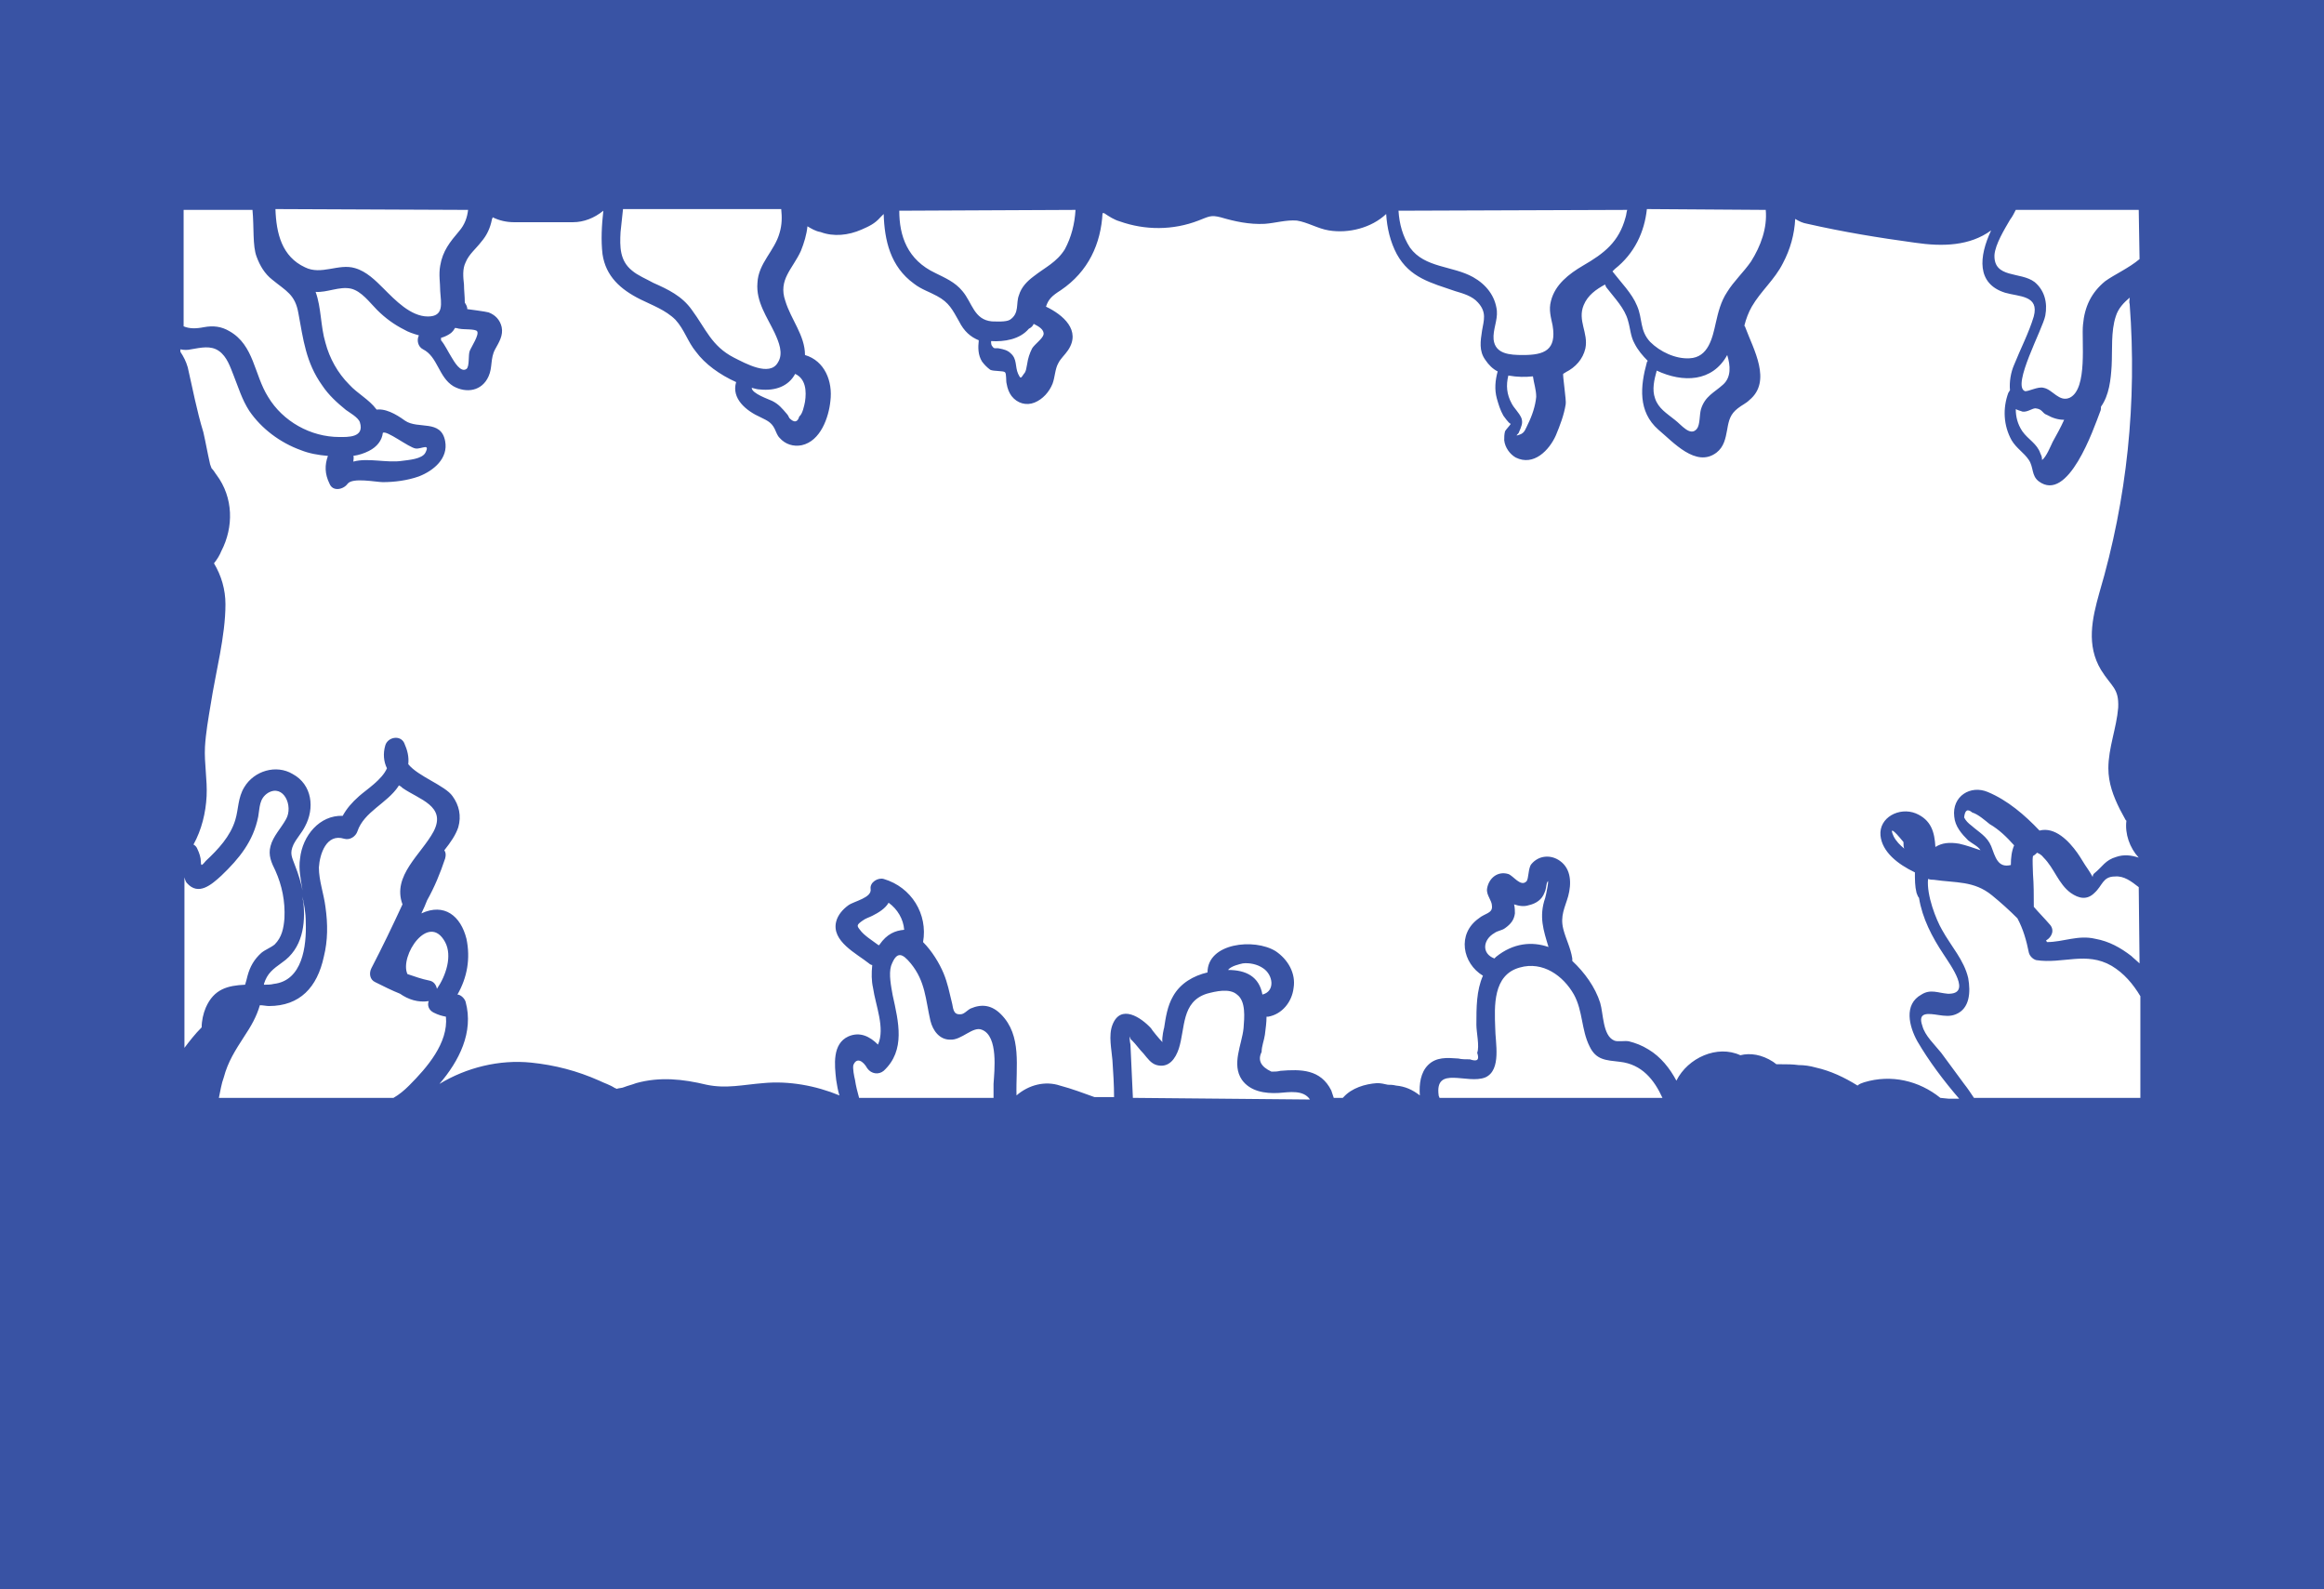 <?xml version="1.0" encoding="utf-8"?>
<!-- Generator: Adobe Illustrator 23.0.1, SVG Export Plug-In . SVG Version: 6.00 Build 0)  -->
<svg version="1.1" id="Layer_1" xmlns="http://www.w3.org/2000/svg" xmlns:xlink="http://www.w3.org/1999/xlink" x="0px" y="0px"
	 viewBox="0 0 283.5 193.8" style="enable-background:new 0 0 283.5 193.8;" xml:space="preserve">
<style type="text/css">
	.st0{fill:#3953A4;}
</style>
<title>1</title>
<path class="st0" d="M0,0v193.8h283.5V0H0z M215.4,25.6c0.2,2.2-0.6,4.4-1.8,6.3c-0.9,1.3-2.1,2.4-2.9,3.7c-0.8,1.2-1.1,2.5-1.4,3.8
	c-0.4,1.8-0.9,4.2-3.2,4.3c-1.7,0.1-3.6-0.8-4.8-2c-1.3-1.4-0.9-2.8-1.6-4.4c-0.6-1.5-2-2.9-3-4.2c0.1-0.1,0.2-0.2,0.3-0.3
	c2.4-1.9,3.6-4.5,3.9-7.3L215.4,25.6L215.4,25.6z M210.2,46.9c-1.1,1-2.2,1.4-2.7,3c-0.2,0.7-0.1,1.9-0.5,2.4
	c-0.8,1-1.9-0.5-2.7-1.1c-1-0.8-2-1.4-2.4-2.6c-0.4-1.1-0.1-2.3,0.2-3.4l0,0c3.2,1.5,6.8,1.4,8.6-1.9
	C211.1,44.6,211.2,46,210.2,46.9z M198.5,25.6c-0.1,0.3-0.1,0.6-0.2,0.9c-0.8,3-2.6,4.4-5.2,5.9c-1.7,1-3.4,2.3-3.9,4.3
	c-0.3,1.1,0,2,0.2,3c0.5,3-1,3.6-3.6,3.6c-1.6,0-3.4-0.1-3.6-1.9c-0.1-1.2,0.5-2.3,0.4-3.5c-0.2-1.8-1.3-3.2-2.9-4.1
	c-2.5-1.4-5.9-1.1-7.7-3.6c-0.9-1.4-1.3-2.9-1.4-4.5L198.5,25.6L198.5,25.6z M185.6,51c-0.3-0.7-0.9-1.2-1.2-1.8
	c-0.6-1.1-0.7-2.2-0.4-3.4c1.1,0.2,2.1,0.2,3,0.1c0.1,0.8,0.4,1.6,0.4,2.5c-0.1,1.1-0.5,2.3-1,3.3c-0.3,0.6-0.4,1.1-1,1.3
	c-0.8,0.3-0.1-0.1-0.1-0.3C185.6,52,185.8,51.6,185.6,51z M131.2,25.6c-0.1,1.7-0.5,3.3-1.3,4.8c-1,1.6-2.4,2.2-3.8,3.3
	c-0.8,0.6-1.5,1.3-1.8,2.3c-0.4,1,0.1,2.2-1.1,3c-0.5,0.3-1.7,0.2-2.2,0.2c-2.2-0.2-2.4-2.3-3.6-3.7c-0.9-1.1-2.1-1.6-3.3-2.2
	c-3.4-1.6-4.4-4.5-4.4-7.6L131.2,25.6L131.2,25.6z M126.1,39.5c0.6,0.3,1.3,0.7,1.2,1.3c-0.1,0.5-1.1,1.2-1.4,1.7
	c-0.3,0.6-0.5,1.2-0.6,1.9c-0.1,0.4-0.1,0.9-0.4,1.2c-0.4,0.6-0.4,0.6-0.7,0c-0.4-0.9-0.1-1.8-0.9-2.5c-0.4-0.4-0.9-0.5-1.4-0.6
	c-0.4-0.1-0.6,0.1-0.8-0.2c-0.2-0.2-0.2-0.4-0.2-0.7c1.6,0.1,3.5-0.2,4.6-1.5C125.9,39.9,126,39.7,126.1,39.5z M75.7,28.3
	c0.1-0.9,0.2-1.9,0.3-2.8h19.3c0.1,1,0.1,1.9-0.2,2.9c-0.6,2.2-2.6,3.7-2.7,6.1c-0.2,2.3,1.2,4.2,2.1,6.1c0.5,1.1,1.1,2.5,0.4,3.6
	c-1,1.8-4,0.1-5.4-0.6c-2.7-1.4-3.4-3.5-5.1-5.8c-1.2-1.7-2.9-2.5-4.7-3.3c-0.9-0.5-1.9-0.9-2.6-1.5C75.6,31.8,75.6,30.1,75.7,28.3z
	 M97,45.6c1.3,0.6,1.4,2.1,1.2,3.4c-0.1,0.5-0.3,1.5-0.7,1.8c-0.2,0.7-0.6,0.8-1.2,0.2c-0.1-0.2-0.2-0.4-0.3-0.5
	c-0.6-0.7-1-1.2-1.8-1.6c-0.4-0.2-2.5-0.9-2.5-1.6c0.4,0.1,0.7,0.2,1,0.2C94.6,47.7,96.2,47.1,97,45.6z M57.1,25.6
	c-0.1,0.9-0.4,1.8-1.1,2.6c-1.1,1.3-2,2.4-2.3,4.2c-0.2,1.1,0,2.1,0,3.1c0.1,1.5,0.5,3.1-1.5,3.1c-2.1,0-4-2-5.4-3.4
	c-1-1-2.1-2.1-3.5-2.5c-2-0.6-4.1,0.9-6.1-0.1c-2.8-1.3-3.5-4.1-3.6-7.1L57.1,25.6L57.1,25.6z M56.1,40.1c0.4,0.1,1.9,0,2.1,0.3
	c0.3,0.4-0.7,1.9-0.9,2.4c-0.2,0.5,0,1.9-0.4,2.2c-0.7,0.5-1.5-0.9-1.8-1.4c-0.5-0.8-0.8-1.5-1.3-2.1c0-0.1,0-0.2,0-0.3
	c0.4-0.1,0.8-0.3,1.1-0.5c0.3-0.2,0.5-0.5,0.6-0.7C55.8,40,55.9,40.1,56.1,40.1z M22.4,25.6h8.4c0.2,2.1,0,4.4,0.5,5.7
	c0.4,1.1,1,2.1,1.9,2.8c1.7,1.4,2.8,1.8,3.2,4.1c0.6,3.2,0.9,6,2.9,8.8c0.8,1.2,1.8,2.1,2.9,3c0.4,0.3,1.5,0.9,1.7,1.5
	c0.6,1.9-1.5,1.8-2.5,1.8c-3.5,0-6.9-1.9-8.7-4.9C31,45.7,31,42.1,28,40.4c-1-0.6-2-0.7-3.1-0.5c-1,0.2-1.8,0.2-2.5-0.1L22.4,25.6
	L22.4,25.6z M43.1,55.6c0.7-0.1,1.3-0.3,1.9-0.6c1-0.5,1.6-1.3,1.7-2.2l0,0c0.4-0.4,3.2,1.8,4,1.9c0.7,0.1,1.8-0.7,1.2,0.5
	c-0.4,0.8-2.1,0.9-2.8,1c-1.9,0.3-4.2-0.4-6,0.1l0,0C43.1,56.1,43.2,55.8,43.1,55.6z M25.1,122.9c-0.3,0.7-0.5,1.6-0.5,2.4
	c-0.8,0.8-1.5,1.7-2.1,2.5V107c0.1,0.4,0.2,0.6,0.3,0.7c1.4,1.6,3,0.2,4.2-0.9c2.2-2.1,3.9-4.2,4.5-7.2c0.2-1.1,0.1-2.2,1.2-2.9
	c1.9-1.1,3.1,1.6,2.2,3.2c-0.6,1.1-1.6,2.1-1.9,3.3c-0.3,1.1,0.1,2,0.6,3c0.8,1.8,1.2,3.7,1.1,5.8c-0.1,1.2-0.3,2.3-1.2,3.2
	c-0.5,0.4-1.1,0.6-1.6,1c-0.9,0.8-1.4,1.7-1.7,2.8c-0.1,0.4-0.2,0.8-0.3,1.1C27.8,120.2,26.1,120.6,25.1,122.9z M37,110
	c-0.1-0.4-0.1-0.7-0.2-1c0.3,1.2,0.5,2.3,0.5,3.5c0.1,2.9-0.4,7.1-3.9,7.5c-0.4,0.1-0.8,0.1-1.2,0.1c0-0.1,0-0.1,0-0.1
	c0.4-1.3,1.1-1.8,2.2-2.6C36.9,115.7,37.3,112.7,37,110z M49.9,132.4c-0.6,0.6-1.2,1.1-1.9,1.5h-8.9c-0.2,0-0.3,0-0.4,0h-12
	c0.2-0.9,0.3-1.7,0.6-2.5c0.5-1.9,1.4-3.3,2.5-5c0.8-1.2,1.5-2.4,1.9-3.8c0.4,0,0.8,0.1,1.1,0.1c3.8,0,5.9-2.3,6.7-6
	c0.5-2,0.5-4,0.2-6.1c-0.2-1.6-0.8-3.2-0.8-4.8c0.1-1.6,0.9-4.2,3.1-3.5c0.7,0.2,1.4-0.3,1.6-0.9c0.8-2.4,3.6-3.4,5-5.5
	c0-0.1,0.1-0.1,0.1-0.1c0.2,0.1,0.3,0.2,0.4,0.3c2,1.4,5.4,2.2,3.8,5.3c-1.5,2.8-5.1,5.4-3.8,8.9c-1.2,2.6-2.5,5.3-3.8,7.8
	c-0.3,0.6-0.2,1.4,0.5,1.7c1,0.5,2,1,3,1.4c1,0.7,2.2,1.1,3.5,0.9c-0.2,0.5,0,1.1,0.6,1.4c0.6,0.3,1,0.4,1.5,0.5
	C54.7,127.2,52.1,130.2,49.9,132.4z M54.3,114.9c0.9,1.7,0.1,4.1-1,5.7c-0.1-0.5-0.4-0.9-0.9-1c-1-0.2-1.8-0.5-2.7-0.8
	C48.7,116.6,52.3,111.2,54.3,114.9z M121.2,132.2c0,0.6,0,1.2,0,1.7h-16.4c-0.2-0.7-0.4-1.5-0.5-2.2c-0.1-0.4-0.3-1.4-0.2-1.8
	c0.4-1,1.2-0.5,1.7,0.4c0.5,0.7,1.4,0.8,2,0.3c2.7-2.5,1.8-6,1.1-9.2c-0.2-1.1-0.5-2.6-0.2-3.6c0.7-1.9,1.4-1.5,2.4-0.3
	c1.8,2.2,1.8,4.4,2.4,7c0.3,1.2,1.1,2.3,2.4,2.3c1.4,0.1,2.8-1.7,3.9-1.2C121.8,126.4,121.3,130.6,121.2,132.2z M107.3,115.2
	c-0.1,0.1-0.1,0.1-0.1,0.1c-0.8-0.6-1.8-1.2-2.3-1.9c-0.4-0.5-0.4-0.6,0.3-1.1c0.4-0.3,0.8-0.4,1.2-0.6c0.8-0.4,1.6-0.9,2-1.6
	c1.1,0.8,1.8,2,1.9,3.3C109.2,113.5,108.2,113.9,107.3,115.2z M138.2,133.9c-0.1-2.2-0.2-4.4-0.3-6.5c-0.1-0.5-0.1-0.8-0.1-1
	c0.1,0.2,0.1,0.4,0.3,0.5c0.5,0.5,0.9,1.1,1.4,1.6c0.5,0.6,0.9,1.2,1.6,1.4c1.5,0.4,2.3-0.8,2.7-2c0.8-2.5,0.3-5.7,3.4-6.7
	c1.1-0.3,2.8-0.7,3.7,0.1c1.1,0.8,0.9,2.8,0.8,4.1c-0.2,2-1.5,4.4-0.2,6.3c1,1.4,2.8,1.7,4.5,1.6c1.3-0.1,3-0.4,3.8,0.8L138.2,133.9
	L138.2,133.9z M149.8,118.3c0.4-0.5,1.4-0.7,1.8-0.8c0.8-0.1,1.8,0.1,2.5,0.6c1.2,0.8,1.5,2.8-0.1,3.2
	C153.6,119.1,152,118.3,149.8,118.3z M175.6,133.9c0-0.1-0.1-0.2-0.1-0.3c-0.5-3.7,3.5-1.3,5.7-2.2c2-0.9,1.2-4.3,1.2-6
	c-0.1-2.7-0.3-6.5,3-7.4c2.8-0.8,5.3,1,6.6,3.3c1.1,2,0.9,4.3,1.9,6.3c0.8,1.7,2,1.7,3.7,1.9c2.7,0.3,4.2,2.2,5.2,4.4L175.6,133.9
	L175.6,133.9z M184.7,110.3c0.6,0.2,1.2,0.3,1.8,0.1c0.9-0.2,1.6-0.7,1.9-1.5c0.2-0.4,0.2-0.8,0.3-1.2c0.4-1-0.1,1.5-0.2,1.8
	c-0.8,2.3-0.2,4,0.4,6c-2-0.7-4.3-0.5-6.4,1.2c-0.1,0.1-0.1,0.1-0.2,0.2c-1.6-0.6-1.4-2.3,0-3.1c0.4-0.3,0.9-0.3,1.3-0.6
	c0.7-0.5,1.1-1,1.2-1.8C184.8,111.1,184.8,110.7,184.7,110.3z M236.7,133.9c-2.6-2.1-6-2.9-9.3-1.9c-0.3,0.1-0.6,0.2-0.8,0.4
	c-1.6-1-3.3-1.8-5.1-2.2c-0.7-0.2-1.4-0.3-2.1-0.3c-0.7-0.1-1.4-0.1-2.1-0.1c-0.2,0-0.4,0-0.6,0c-0.1-0.1-0.3-0.2-0.4-0.3
	c-1.4-0.9-2.8-1.1-4-0.8c-2.8-1.3-6.4,0.3-7.8,3.1c-0.8-1.5-1.9-2.9-3.4-3.8c-0.8-0.5-1.6-0.8-2.4-1c-0.5-0.1-1.4,0.1-1.8-0.1
	c-1.4-0.6-1.3-3.3-1.7-4.6c-0.6-1.9-1.9-3.7-3.4-5.1c0-0.1,0-0.2,0-0.3c-0.2-1.3-0.8-2.4-1.1-3.6c-0.4-1.6,0.2-2.6,0.6-4
	c0.4-1.5,0.4-3.3-1-4.3c-1.1-0.8-2.6-0.7-3.5,0.4c-0.4,0.5-0.3,1.8-0.6,2.1c-0.7,0.7-1.6-0.7-2.2-0.9c-1.3-0.4-2.4,0.5-2.6,1.8
	c-0.1,0.8,0.6,1.4,0.6,2.1c0.1,0.9-0.9,0.9-1.6,1.5c-2.7,1.9-2,5.5,0.5,7c-0.8,1.8-0.8,3.9-0.8,6c0,0.9,0.4,2.6,0.1,3.4
	c0.3,0.9,0,1.1-0.9,0.8c-0.5,0-1,0-1.4-0.1c-1.4-0.1-2.7-0.2-3.7,0.8c-0.9,0.9-1.1,2.3-1,3.7c-0.9-0.7-1.8-1.1-2.9-1.2
	c-0.4-0.1-0.7-0.1-1-0.1c-0.4-0.1-0.9-0.2-1.3-0.2c-1.5,0.1-3.1,0.6-4.1,1.7c0,0-0.1,0.1-0.1,0.1h-1.1c-0.1-0.3-0.2-0.6-0.3-0.9
	c-1.3-2.6-3.7-2.6-6.2-2.4c-0.4,0.1-0.7,0.1-1.1,0.1c-1.3-0.6-1.7-1.4-1.2-2.4c0-0.7,0.3-1.4,0.4-2.1c0.1-0.8,0.2-1.5,0.2-2.2
	c0.1,0,0.1,0,0.2,0c1.7-0.3,2.9-1.8,3.1-3.5c0.3-1.8-0.7-3.5-2.2-4.5c-2.6-1.6-8.3-1-8.3,2.6c-1.7,0.4-3.3,1.3-4.2,2.9
	c-0.7,1.2-0.9,2.6-1.1,3.9c0-0.1-0.3,1.2-0.2,1.7c-0.4-0.4-1.3-1.5-1.4-1.7c-1.2-1.3-3.7-3-4.7-0.4c-0.5,1.3-0.1,3,0,4.3
	c0.1,1.5,0.2,3,0.2,4.5h-2.4c-1.4-0.5-2.7-1-4.2-1.4c-1.8-0.6-3.8-0.1-5.3,1.2c-0.1-3.5,0.7-7.3-1.9-9.9c-1.1-1.1-2.3-1.3-3.7-0.7
	c-0.4,0.2-0.8,0.7-1.2,0.7c-1,0.1-0.9-0.8-1.1-1.5c-0.3-1.2-0.5-2.3-1-3.5c-0.5-1.2-1.4-2.7-2.5-3.8c0.6-3.4-1.4-6.7-4.8-7.7
	c-0.7-0.2-1.7,0.4-1.6,1.2c0.2,1.1-2,1.5-2.7,2c-0.7,0.5-1.3,1.2-1.5,2c-0.6,2.4,2.5,3.9,4,5.1c0.1,0.1,0.3,0.2,0.4,0.2
	c-0.1,1-0.1,1.9,0.1,2.8c0.3,2.1,1.5,4.9,0.6,6.9c-1-1-2.2-1.6-3.6-1c-2,0.9-1.7,3.5-1.5,5.3c0.1,0.6,0.2,1.3,0.4,1.9
	c-2.9-1.2-6.2-1.8-9.3-1.5c-2.5,0.2-4.5,0.7-6.9,0.2c-2.9-0.7-5.7-1-8.6-0.2c-0.5,0.2-1,0.3-1.5,0.5c-0.2,0.1-0.6,0.1-0.9,0.2
	c-0.1-0.1-0.2-0.1-0.2-0.1c-0.6-0.4-1.3-0.6-1.9-0.9c-2.7-1.2-5.4-1.9-8.3-2.2c-3.9-0.4-7.9,0.6-11.2,2.6c2.4-2.8,4.2-6.3,3.2-10
	c-0.1-0.4-0.6-0.9-1-0.9c1.2-2.1,1.6-4.4,1.1-6.8c-0.7-2.8-2.7-4.4-5.5-3.1c0.3-0.6,0.5-1.1,0.7-1.6c0.9-1.6,1.6-3.3,2.2-5.1
	c0.1-0.4,0.1-0.7-0.1-1c0.8-1,1.4-1.9,1.7-2.8c0.4-1.4,0.1-2.7-0.7-3.8c-0.9-1.3-4.2-2.4-5.4-3.9c0.1-0.9-0.1-1.7-0.5-2.6
	c-0.5-1-2-0.7-2.3,0.3c-0.3,1-0.2,2,0.2,2.8c-0.6,1.4-2.5,2.6-3.4,3.4c-0.9,0.8-1.5,1.5-2,2.4c-2.8-0.1-4.9,2.4-5.2,5.2
	c-0.2,1.3,0.1,2.6,0.3,3.9c-0.2-1-0.5-2-0.9-3c-0.4-1.1-0.7-1.5-0.2-2.6c0.4-0.8,1-1.4,1.4-2.2c1.2-2.2,0.9-5.1-1.5-6.4
	c-2-1.2-4.7-0.4-5.9,1.6c-0.8,1.3-0.7,2.7-1.1,4c-0.6,2-2.1,3.6-3.6,5c-0.1,0.1-0.3,0.4-0.5,0.5c-0.1-0.1-0.1-0.2-0.1-0.4
	c0-0.5-0.2-1.1-0.4-1.5c-0.1-0.3-0.3-0.5-0.5-0.6c1-1.8,1.5-3.9,1.6-5.9c0.1-2-0.3-4-0.2-6c0.1-1.7,0.4-3.4,0.7-5.2
	c0.6-3.9,1.8-8.3,1.8-12.2c0-1.8-0.5-3.5-1.4-5c0.4-0.5,0.7-1,0.9-1.5c1.5-2.9,1.5-6.5-0.6-9.3c-0.1-0.1-0.3-0.5-0.6-0.8
	c-0.1-0.3-0.2-0.5-0.2-0.6c-0.3-1.3-0.5-2.5-0.8-3.8c-0.8-2.6-1.3-5.3-1.9-7.9c-0.2-0.7-0.5-1.3-0.9-1.9v-0.3c0.4,0.1,0.9,0.1,1.3,0
	c1.2-0.2,2.4-0.5,3.4,0.2c1,0.7,1.4,2,1.8,3c0.6,1.5,1,2.9,1.9,4.3c1.5,2.2,3.8,3.9,6.3,4.8c1,0.4,2.1,0.6,3.3,0.7
	c-0.4,1.1-0.4,2.2,0.2,3.4c0.4,1,1.7,0.7,2.2,0c0.6-0.8,3.5-0.2,4.3-0.2c1.4,0,3-0.2,4.4-0.7c1.8-0.7,3.6-2.2,3.2-4.3
	c-0.5-2.7-3.3-1.4-4.9-2.5c-1.1-0.8-2.5-1.6-3.7-1.3C46,50.1,46,50,45.9,49.9c-0.9-1.2-2.3-1.9-3.3-3c-1.4-1.4-2.4-3.2-2.9-5.1
	c-0.6-2-0.5-4.3-1.2-6.2c1.4,0.1,2.9-0.7,4.3-0.4c1.3,0.3,2.3,1.7,3.2,2.6c1,1,2.1,1.8,3.3,2.4c0.5,0.3,1.1,0.5,1.8,0.7
	c-0.3,0.6-0.1,1.4,0.5,1.7c1.8,0.9,1.9,3.4,3.7,4.5c1.6,0.9,3.5,0.6,4.3-1.2c0.5-1.1,0.2-2.2,0.8-3.3c0.5-0.9,1-1.7,0.8-2.7
	c-0.2-0.9-0.8-1.5-1.6-1.8c-0.3-0.1-2.6-0.4-2.6-0.4c0-0.4-0.2-0.6-0.3-0.8c0-0.8-0.1-1.5-0.1-2.2c-0.1-0.9-0.2-1.9,0.2-2.7
	c0.4-1,1.3-1.7,1.9-2.5c0.7-0.8,1.1-1.7,1.3-2.7c0-0.1,0.1-0.2,0.1-0.3c0.8,0.4,1.7,0.6,2.6,0.6c2.4,0,4.8,0,7.2,0
	c1.3,0,2.6-0.5,3.7-1.4c-0.2,1.8-0.3,3.6-0.1,5.3c0.4,2.7,2.2,4.3,4.6,5.5c1.4,0.7,3.1,1.3,4.3,2.5c1.1,1.2,1.5,2.7,2.5,3.9
	c1.1,1.5,2.9,2.8,4.9,3.7c-0.6,2,1.2,3.5,3,4.3c0.8,0.4,1.3,0.6,1.7,1.4c0.2,0.4,0.3,0.8,0.6,1.1c0.7,0.8,1.7,1.1,2.7,0.9
	c2.3-0.5,3.3-3.4,3.5-5.4c0.3-2.4-0.7-4.9-3.1-5.6c0-2.4-1.7-4.3-2.4-6.6c-0.9-2.6,0.9-3.9,1.9-6.1c0.4-1,0.7-2,0.8-3
	c0.5,0.3,1,0.6,1.6,0.7c1.6,0.6,3.4,0.4,5-0.3c0.9-0.4,1.6-0.7,2.3-1.5c0.2-0.2,0.3-0.3,0.4-0.4c0.1,3.2,0.8,6.4,3.7,8.5
	c0.9,0.7,1.9,1,2.8,1.5c1.5,0.8,1.9,1.7,2.7,3.1c0.6,1.2,1.4,1.9,2.4,2.3c-0.1,0.9-0.1,1.8,0.4,2.6c0.3,0.4,0.6,0.7,1,1
	c0.4,0.2,1.6,0.1,1.8,0.3c0.2,0.2,0.1,1.1,0.2,1.4c0.1,0.6,0.3,1.1,0.6,1.5c0.7,0.9,1.8,1.2,2.8,0.8c1-0.4,1.8-1.3,2.2-2.3
	c0.3-0.8,0.3-1.8,0.7-2.5c0.3-0.6,0.8-1,1.2-1.6c1.6-2.4-0.6-4.3-2.7-5.3c0.3-0.9,0.7-1.3,1.8-2c3.4-2.3,4.9-5.7,5.1-9.4h0.2
	c0.6,0.4,1.2,0.8,1.9,1c3.1,1.1,6.5,1.1,9.6-0.1c1.3-0.5,1.5-0.7,2.7-0.4c1.7,0.5,3.5,0.9,5.4,0.8c1.3-0.1,2.6-0.5,3.9-0.4
	c1.3,0.2,2.6,1,3.9,1.2c2.4,0.4,5.2-0.3,7-2c0.1,1.7,0.5,3.4,1.3,4.9c1.6,2.9,4.2,3.5,7.1,4.5c1,0.3,2.1,0.6,2.8,1.4
	c1.1,1.2,0.7,2.2,0.5,3.4c-0.2,1.3-0.4,2.5,0.4,3.6c0.4,0.6,0.9,1.1,1.5,1.4c-0.3,1.1-0.4,2.2-0.1,3.3c0.2,0.7,0.4,1.4,0.8,2.1
	c0.1,0.1,0.6,0.9,0.9,1c-0.2,0.3-0.6,0.7-0.7,0.9c-0.1,0.4-0.1,0.7-0.1,1.1c0.1,0.9,0.7,1.7,1.4,2.1c2.2,1.1,4.1-0.9,4.9-2.7
	c0.5-1.2,1-2.5,1.2-3.8c0.1-0.4-0.4-3.6-0.3-3.7c0.1-0.1,0.2-0.1,0.3-0.2c1.2-0.6,2.1-1.6,2.4-2.9c0.4-1.9-1-3.4-0.2-5.3
	c0.5-1.2,1.5-1.9,2.6-2.5c0.1,0.2,0.1,0.3,0.2,0.4c1,1.3,2.2,2.5,2.6,4c0.3,1,0.3,1.9,0.8,2.8c0.4,0.8,1,1.5,1.6,2.1
	c0,0.1-0.1,0.1-0.1,0.2c-0.8,2.9-1.1,6,1.4,8.2c1.8,1.5,4.6,4.7,7.1,2.8c0.9-0.7,1.1-1.7,1.3-2.8c0.2-1.2,0.4-1.9,1.3-2.6
	c0.5-0.4,1-0.6,1.4-1c2.8-2.3,0.5-6.2-0.5-8.9c0-0.1-0.1-0.1-0.1-0.2c0.2-0.8,0.5-1.6,0.9-2.3c1.1-1.9,2.8-3.3,3.8-5.3
	c0.9-1.7,1.4-3.5,1.5-5.4c0.5,0.3,0.9,0.5,1.5,0.6c4.4,1,8.7,1.7,13.1,2.3c3.4,0.5,6.7,0.4,9.3-1.5c-1.5,3.2-1.8,6.5,1.7,7.6
	c1.7,0.5,4.2,0.3,3.5,2.9c-0.6,2-1.6,3.9-2.4,5.9c-0.4,0.9-0.6,2.1-0.5,3.1c-0.1,0.1-0.1,0.2-0.2,0.3c-0.7,1.9-0.6,4,0.4,5.8
	c0.6,1,1.5,1.5,2.1,2.4c0.6,0.9,0.3,1.9,1.2,2.6c3.6,2.7,6.7-6.4,7.5-8.5c0.1-0.2,0.1-0.4,0.1-0.6c1-1.4,1.2-3.3,1.3-5
	c0.1-1.9-0.1-4.2,0.5-6c0.3-1,1-1.7,1.7-2.3c0,0.3-0.1,0.5,0,0.8c0.9,11.9-0.3,23.7-3.7,35.2c-0.9,3.2-1.6,6.4,0.2,9.4
	c1.3,2.1,2.2,2.2,2.1,4.6c-0.2,2.5-1.2,4.9-1.2,7.4c0,1.8,0.6,3.4,1.4,5c0.2,0.4,0.5,0.9,0.7,1.3c0.1,0.1,0.1,0.1,0.1,0.1
	c-0.2,1.6,0.4,3.3,1.5,4.5c-0.9-0.3-1.8-0.4-2.7-0.1c-1.4,0.4-1.7,1.2-2.7,2c-0.5,0.4,0.2,1-0.8-0.5c-0.5-0.7-0.8-1.3-1.3-2
	c-1-1.4-2.7-3.2-4.6-2.7c-1.8-1.9-3.9-3.7-6.3-4.7c-2.1-0.9-4.4,0.5-4.1,3c0.1,1.2,0.9,2.1,1.7,2.9c0.5,0.4,1.2,0.7,1.5,1.2l0,0
	c-0.9-0.3-1.7-0.6-2.6-0.8c-1.2-0.2-2.1-0.1-2.9,0.4c-0.1-1.8-0.5-3.3-2.4-4.1c-2-0.8-4.5,0.5-4.3,2.7c0.2,2,2.1,3.5,4.2,4.5
	c0,0.9,0,1.7,0.2,2.5c0.1,0.3,0.2,0.5,0.3,0.6c0.4,2.5,1.6,4.8,3,6.9c0.9,1.4,3.5,4.9,0.5,4.8c-1.2-0.1-2.1-0.6-3.2,0.1
	c-2.2,1.2-1.5,3.9-0.5,5.7c1.4,2.4,3.2,4.8,5.1,7h-1.3L236.7,133.9L236.7,133.9z M246.7,50.2c0.6,0.1,1.2-0.4,1.6-0.4
	c0.9,0.1,0.8,0.6,1.4,0.8c0.7,0.4,1.4,0.6,2.1,0.6c-0.4,0.9-0.9,1.8-1.4,2.7c-0.2,0.4-0.8,1.9-1.3,2.2c0-0.1,0-0.1,0-0.1
	c0-0.3-0.1-0.5-0.2-0.7c-0.4-1.2-1.5-1.7-2.2-2.7c-0.6-0.9-0.8-1.8-0.8-2.7C246.3,50.1,246.5,50.1,246.7,50.2z M245.7,103.1
	c-0.3,0.7-0.4,1.5-0.4,2.4c-1.6,0.4-1.9-1-2.4-2.3c-0.5-1.2-1.5-1.7-2.4-2.5c-0.4-0.3-0.7-0.6-0.9-1c0.1-0.9,0.4-1.1,1-0.6
	c0.7,0.2,1.6,1,2.1,1.4C243.9,101.2,244.8,102.1,245.7,103.1z M232.3,103.5c-0.5-0.4-1-0.9-1.3-1.5c-0.5-1.1-0.1-0.9,1.2,0.7
	C232.2,103,232.2,103.3,232.3,103.5z M261,133.9h-20.2c-0.4-0.6-0.8-1.2-1.2-1.7l-2.8-3.8c-0.8-1-2-2.1-2.3-3.3
	c-0.6-1.7,0.7-1.5,2-1.3c0.7,0.1,1.4,0.2,2.1-0.1c1.7-0.7,1.8-2.7,1.5-4.4c-0.5-2.2-2.1-3.9-3.2-5.9c-0.7-1.2-1.9-4.2-1.7-6.2
	c0.3,0.1,0.5,0.1,0.7,0.1c2.7,0.4,4.9,0.1,7.1,1.9c1.1,0.9,2.1,1.8,3.1,2.8c0.7,1.3,1.1,2.7,1.4,4.2c0.1,0.4,0.5,0.8,0.9,0.9
	c3.2,0.5,6.1-1.1,9.2,0.7c1.5,0.9,2.6,2.2,3.5,3.7v12.4H261z M261,117.5c-0.3-0.3-0.7-0.6-1-0.9c-1.3-1-2.7-1.8-4.4-2.1
	c-2.1-0.5-3.9,0.4-5.9,0.4c0-0.1-0.1-0.1-0.1-0.2c0.7-0.4,1.1-1.3,0.4-2c-0.6-0.7-1.3-1.4-1.9-2.1v-0.1c0-1.3,0-2.6-0.1-3.9
	c0-0.7-0.1-1.7,0-2.2c0.2-0.1,0.4-0.3,0.5-0.4c0.2,0.1,0.5,0.2,0.8,0.6c1.3,1.3,1.8,3.2,3.3,4.3c1,0.7,2,0.9,2.9,0c1-0.9,1-2,2.5-2
	c1.1-0.1,2,0.6,2.9,1.3L261,117.5L261,117.5z M261,31.6c-1.3,1.1-3.1,1.9-4.2,2.7c-1.7,1.4-2.5,3.1-2.7,5.3
	c-0.2,1.9,0.6,7.8-1.6,8.9c-1.3,0.6-2.1-1-3.2-1.2c-0.7-0.2-1.9,0.5-2.3,0.4c-1.6-0.7,2.2-7.6,2.5-9.2c0.3-1.6-0.1-3.1-1.3-4.1
	c-1.7-1.3-5-0.4-4.9-3.3c0.1-1.3,1.2-3.1,1.9-4.3c0.3-0.4,0.5-0.8,0.7-1.2h15L261,31.6L261,31.6z"/>
</svg>
